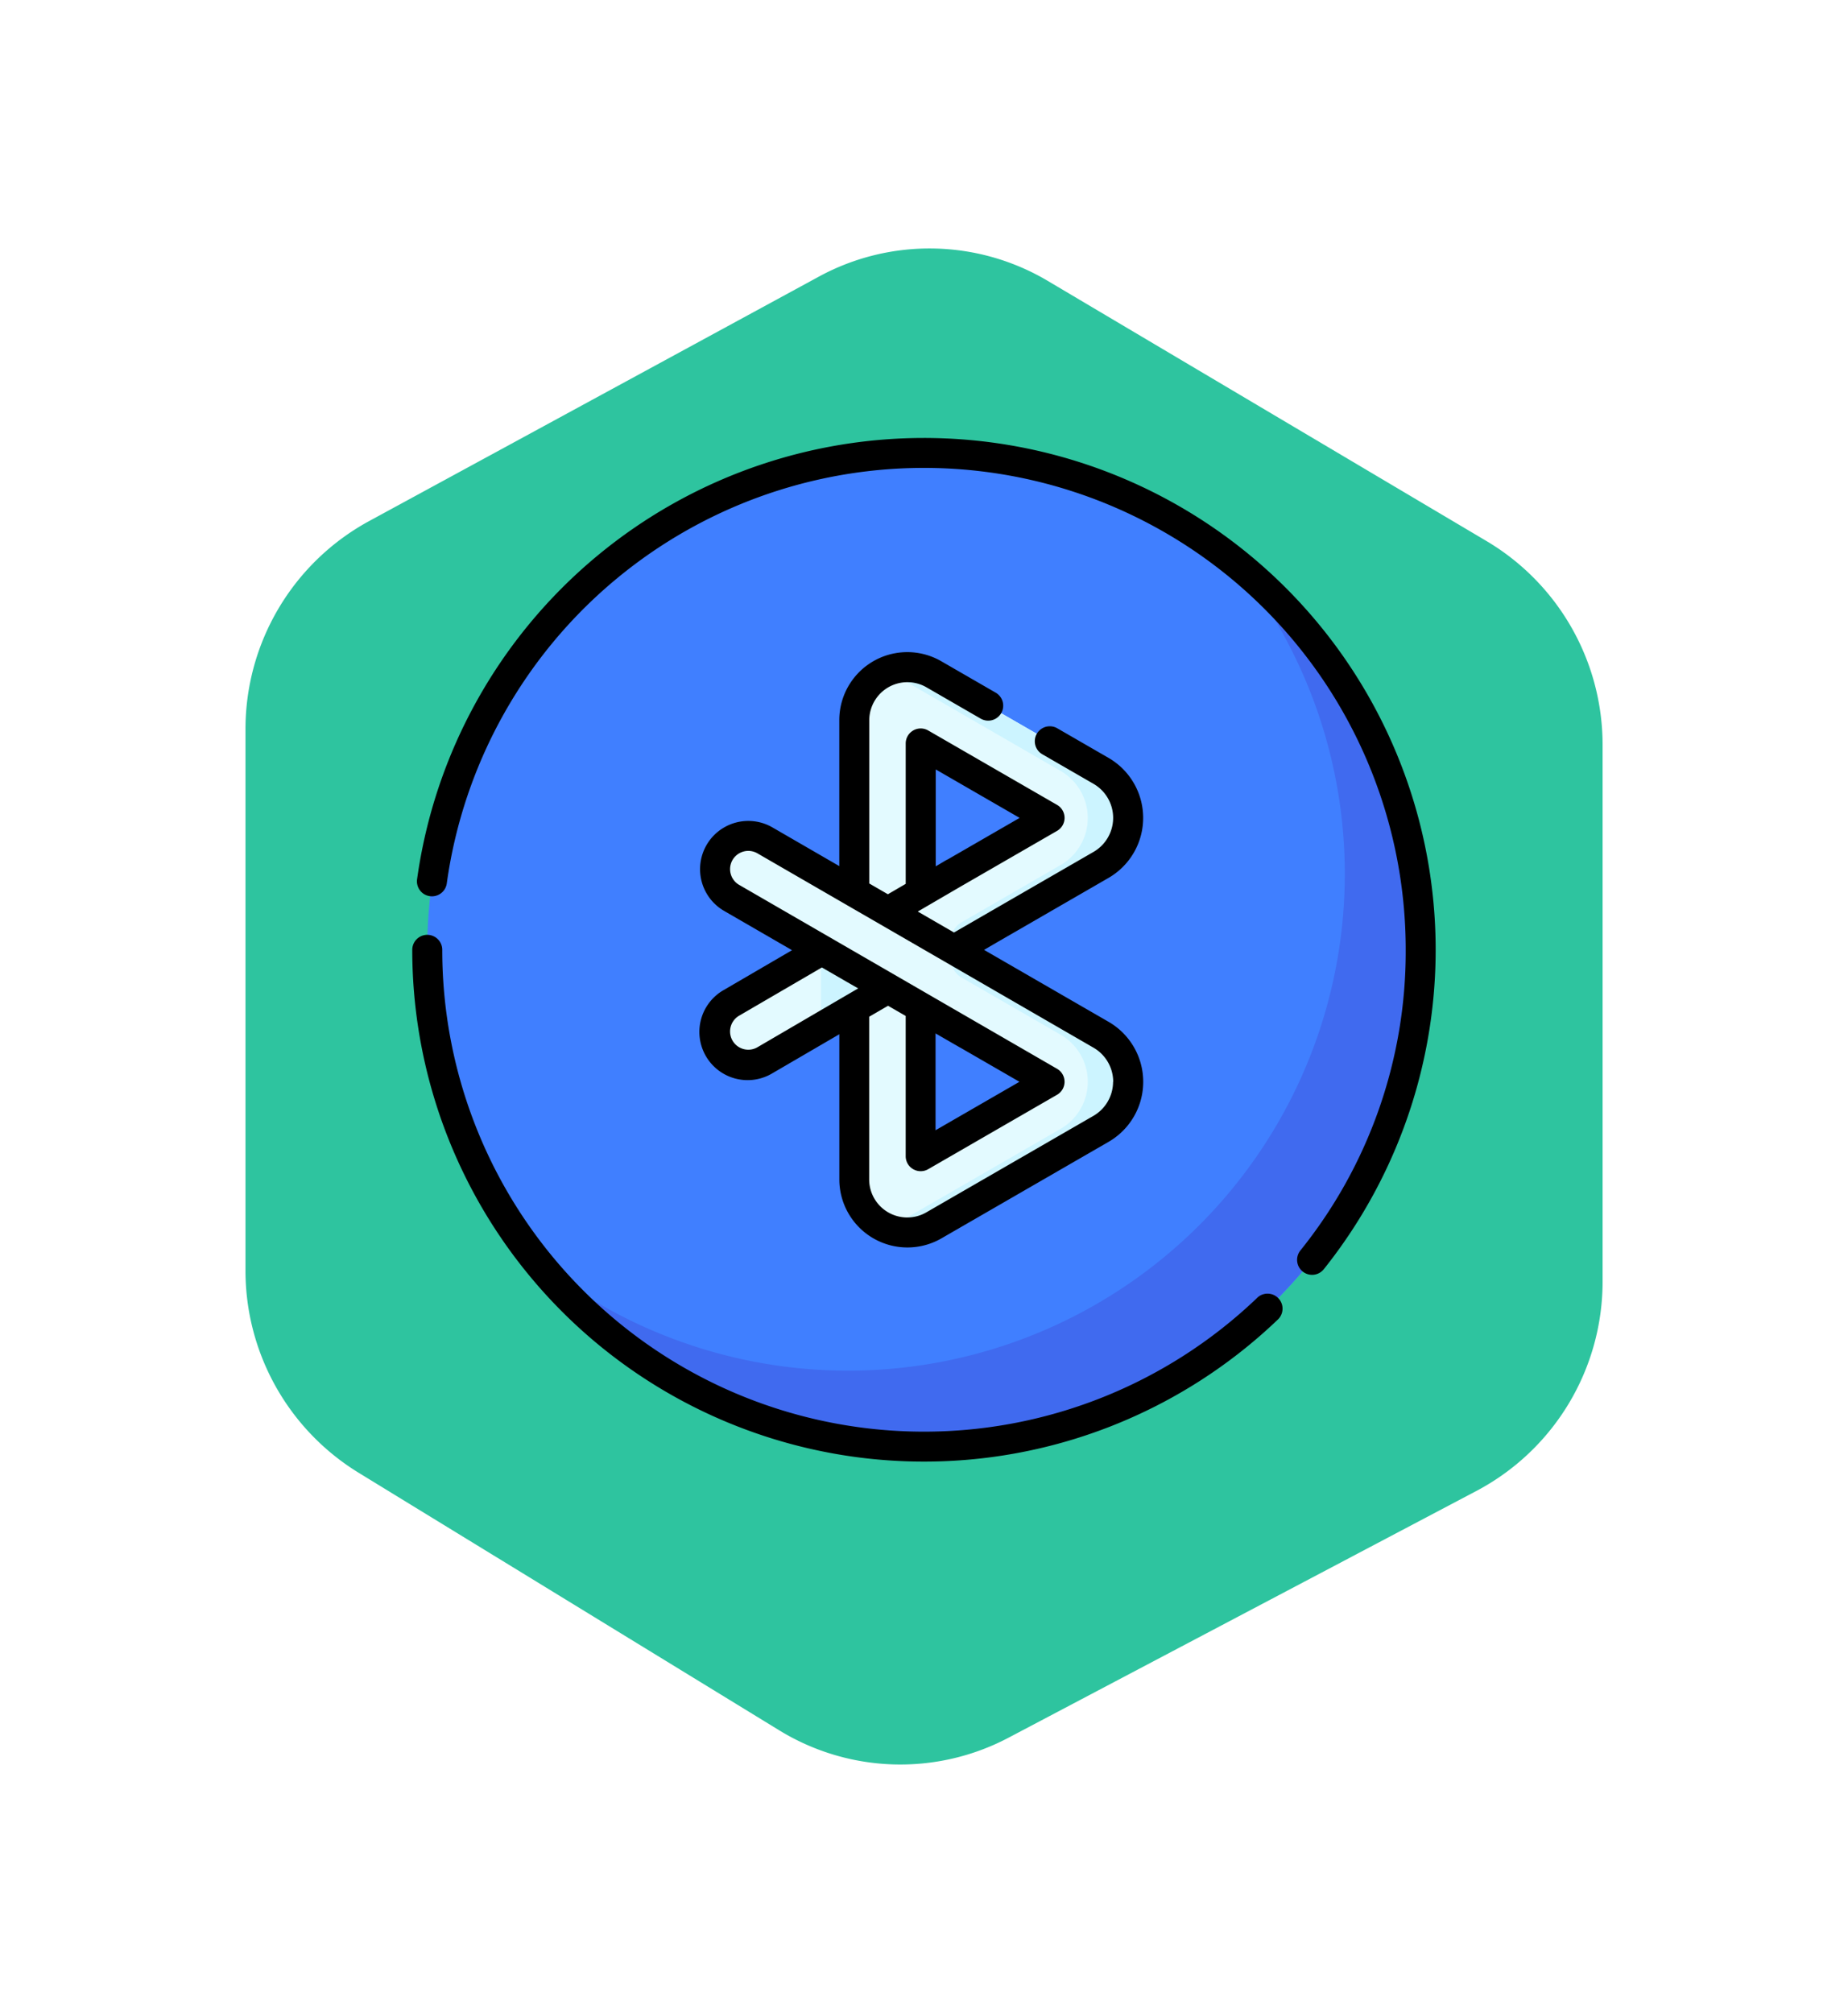 <svg xmlns="http://www.w3.org/2000/svg" xmlns:xlink="http://www.w3.org/1999/xlink" width="97.863" height="106.589" viewBox="0 0 97.863 106.589">
  <defs>
    <filter id="Trazado_771226" x="0" y="0" width="97.863" height="106.589" filterUnits="userSpaceOnUse">
      <feOffset dy="3" input="SourceAlpha"/>
      <feGaussianBlur stdDeviation="3" result="blur"/>
      <feFlood flood-opacity="0.161"/>
      <feComposite operator="in" in2="blur"/>
      <feComposite in="SourceGraphic"/>
    </filter>
  </defs>
  <g id="Grupo_1071748" data-name="Grupo 1071748" transform="translate(11 8.157)">
    <g id="Grupo_1071655" data-name="Grupo 1071655">
      <g transform="matrix(1, 0, 0, 1, -11, -8.16)" filter="url(#Trazado_771226)">
        <path id="Trazado_771226-2" data-name="Trazado 771226" d="M483.067,305.694V277.332a14.55,14.55,0,0,0-7.1-12.523l-23.259-13.791a14.268,14.268,0,0,0-14.1-.264L414.77,263.71A14.544,14.544,0,0,0,407.2,276.5v28.623a14.553,14.553,0,0,0,6.925,12.417l22.295,13.652a14.269,14.269,0,0,0,14.121.455l24.8-13.078A14.541,14.541,0,0,0,483.067,305.694Z" transform="translate(-396.2 -240.86)" fill="#2ec49f" stroke="#fff" stroke-miterlimit="10" stroke-width="4"/>
      </g>
    </g>
    <g id="bluetooth" transform="translate(10.832 15.036)">
      <g id="Grupo_54526" data-name="Grupo 54526" transform="translate(0.794 0.793)">
        <ellipse id="Elipse_4078" data-name="Elipse 4078" cx="26.305" cy="26.309" rx="26.305" ry="26.309" transform="translate(0 0)" fill="#407fff"/>
        <path id="Trazado_100701" data-name="Trazado 100701" d="M99.317,62.3A26.306,26.306,0,0,1,62.336,99.289,26.306,26.306,0,1,0,99.317,62.3Z" transform="translate(-56.535 -56.5)" fill="#406aef"/>
        <g id="Grupo_54525" data-name="Grupo 54525" transform="translate(15.239 11.344)">
          <g id="Grupo_54520" data-name="Grupo 54520" transform="translate(7.374 0)">
            <path id="Trazado_100702" data-name="Trazado 100702" d="M222.883,131.374a1.76,1.76,0,0,1-1.759-1.76V117.459a2.811,2.811,0,0,1,4.215-2.434l8.85,5.11a2.876,2.876,0,0,1,0,4.982l-10.426,6.021A1.756,1.756,0,0,1,222.883,131.374Zm1.759-12.689v7.883l6.825-3.941Z" transform="translate(-221.124 -114.649)" fill="#e3faff"/>
          </g>
          <g id="Grupo_54521" data-name="Grupo 54521" transform="translate(7.373 13.204)">
            <path id="Trazado_100703" data-name="Trazado 100703" d="M223.933,256.105a2.808,2.808,0,0,1-2.811-2.811V241.139a1.759,1.759,0,0,1,2.639-1.524l10.427,6.021a2.876,2.876,0,0,1,0,4.982l-8.85,5.11A2.811,2.811,0,0,1,223.933,256.105Zm.708-11.917v7.883l6.825-3.941Z" transform="translate(-221.122 -239.379)" fill="#e3faff"/>
          </g>
          <g id="Grupo_54522" data-name="Grupo 54522" transform="translate(9.116 14.965)">
            <path id="Trazado_100704" data-name="Trazado 100704" d="M241.109,256.014a1.071,1.071,0,0,0,.393,1.462l5.254,3.032a2.876,2.876,0,0,1,0,4.982l-8.85,5.11a2.775,2.775,0,0,1-.336.165,2.82,2.82,0,0,0,2.475-.165l8.85-5.11a2.876,2.876,0,0,0,0-4.982l-7.785-4.5Z" transform="translate(-237.57 -256.012)" fill="#ccf4ff"/>
          </g>
          <path id="Trazado_100705" data-name="Trazado 100705" d="M241.316,129.625l7.785-4.5a2.871,2.871,0,0,0,0-4.976l-8.979-5.185a2.82,2.82,0,0,0-2.321-.105l9.161,5.292a2.876,2.876,0,0,1,0,4.982l-5.248,3.032a1.076,1.076,0,0,0-.4,1.46Z" transform="translate(-228.662 -114.658)" fill="#ccf4ff"/>
          <g id="Grupo_54523" data-name="Grupo 54523" transform="translate(0 11.927)">
            <path id="Trazado_100706" data-name="Trazado 100706" d="M164.133,230.34l-10.008,5.84a1.759,1.759,0,1,1-1.772-3.04l10.009-5.84" transform="translate(-151.48 -227.3)" fill="#e3faff"/>
          </g>
          <path id="Trazado_100707" data-name="Trazado 100707" d="M204.451,243.291v4.073l6.174-3.6-3.51-2.027Z" transform="translate(-198.842 -228.284)" fill="#ccf4ff"/>
          <g id="Grupo_54524" data-name="Grupo 54524" transform="translate(0.001 8.933)">
            <path id="Trazado_100708" data-name="Trazado 100708" d="M162.373,208.107l-10.013-5.8a1.76,1.76,0,1,1,1.764-3.046l10.013,5.8" transform="translate(-151.482 -199.025)" fill="#e3faff"/>
          </g>
        </g>
      </g>
      <g id="Grupo_54527" data-name="Grupo 54527" transform="translate(0 0)">
        <path id="Trazado_100709" data-name="Trazado 100709" d="M44.786,267.721A25.511,25.511,0,0,1,1.629,249.294a.794.794,0,1,0-1.588,0,27.1,27.1,0,0,0,45.842,19.574.794.794,0,1,0-1.1-1.147Z" transform="translate(-0.041 -222.192)"/>
        <path id="Trazado_100710" data-name="Trazado 100710" d="M48.378,7.939A27.1,27.1,0,0,0,2.37,23.383a.794.794,0,0,0,1.573.216,25.512,25.512,0,0,1,50.783,3.5,25.242,25.242,0,0,1-5.575,15.922.794.794,0,1,0,1.24.992A27.109,27.109,0,0,0,48.378,7.939Z" transform="translate(-2.117 -0.002)"/>
        <path id="Trazado_100711" data-name="Trazado 100711" d="M153.9,109.005a2.018,2.018,0,0,1,2.015,0l2.887,1.667a.794.794,0,0,0,.794-1.375l-2.887-1.667a3.6,3.6,0,0,0-5.407,3.122v7.722l-3.541-2.049a2.554,2.554,0,1,0-2.556,4.423l3.593,2.079-3.6,2.1a2.553,2.553,0,1,0,2.572,4.41l3.534-2.06v7.687a3.606,3.606,0,0,0,5.407,3.122l8.849-5.11a3.67,3.67,0,0,0,0-6.358l-5.568-3.215-1.025-.593.631-.368h0l5.959-3.442a3.67,3.67,0,0,0,0-6.358l-2.722-1.572a.794.794,0,0,0-.794,1.375l2.722,1.572a2.082,2.082,0,0,1,0,3.606l-7.387,4.267-1.918-1.11,2.293-1.337.023-.013,5.061-2.922a.794.794,0,0,0,0-1.375l-6.825-3.941a.794.794,0,0,0-1.191.687v7.435l-.944.551-.986-.571v-8.642A2.022,2.022,0,0,1,153.9,109.005Zm2.509,9.482v-5.132l4.443,2.566-3.818,2.205-.009,0-.1.055Zm-9.439,9.577a.956.956,0,0,1-.486.132.966.966,0,0,1-.488-1.8l4.383-2.555,1.316.761h0l.221.127.386.22ZM165.8,129.9a2.088,2.088,0,0,1-1.042,1.8l-8.849,5.11a2.017,2.017,0,0,1-3.025-1.746v-8.614l1-.581.934.54v7.427a.794.794,0,0,0,1.191.687l6.825-3.941a.794.794,0,0,0,0-1.375L146,119.469a.965.965,0,1,1,.966-1.671l17.8,10.293a2.087,2.087,0,0,1,1.041,1.8Zm-9.4-2.566,1.295.747.005,0,3.142,1.814-4.443,2.566v-5.131Z" transform="translate(-128.688 -95.805)"/>
      </g>
    </g>
  </g>
</svg>
